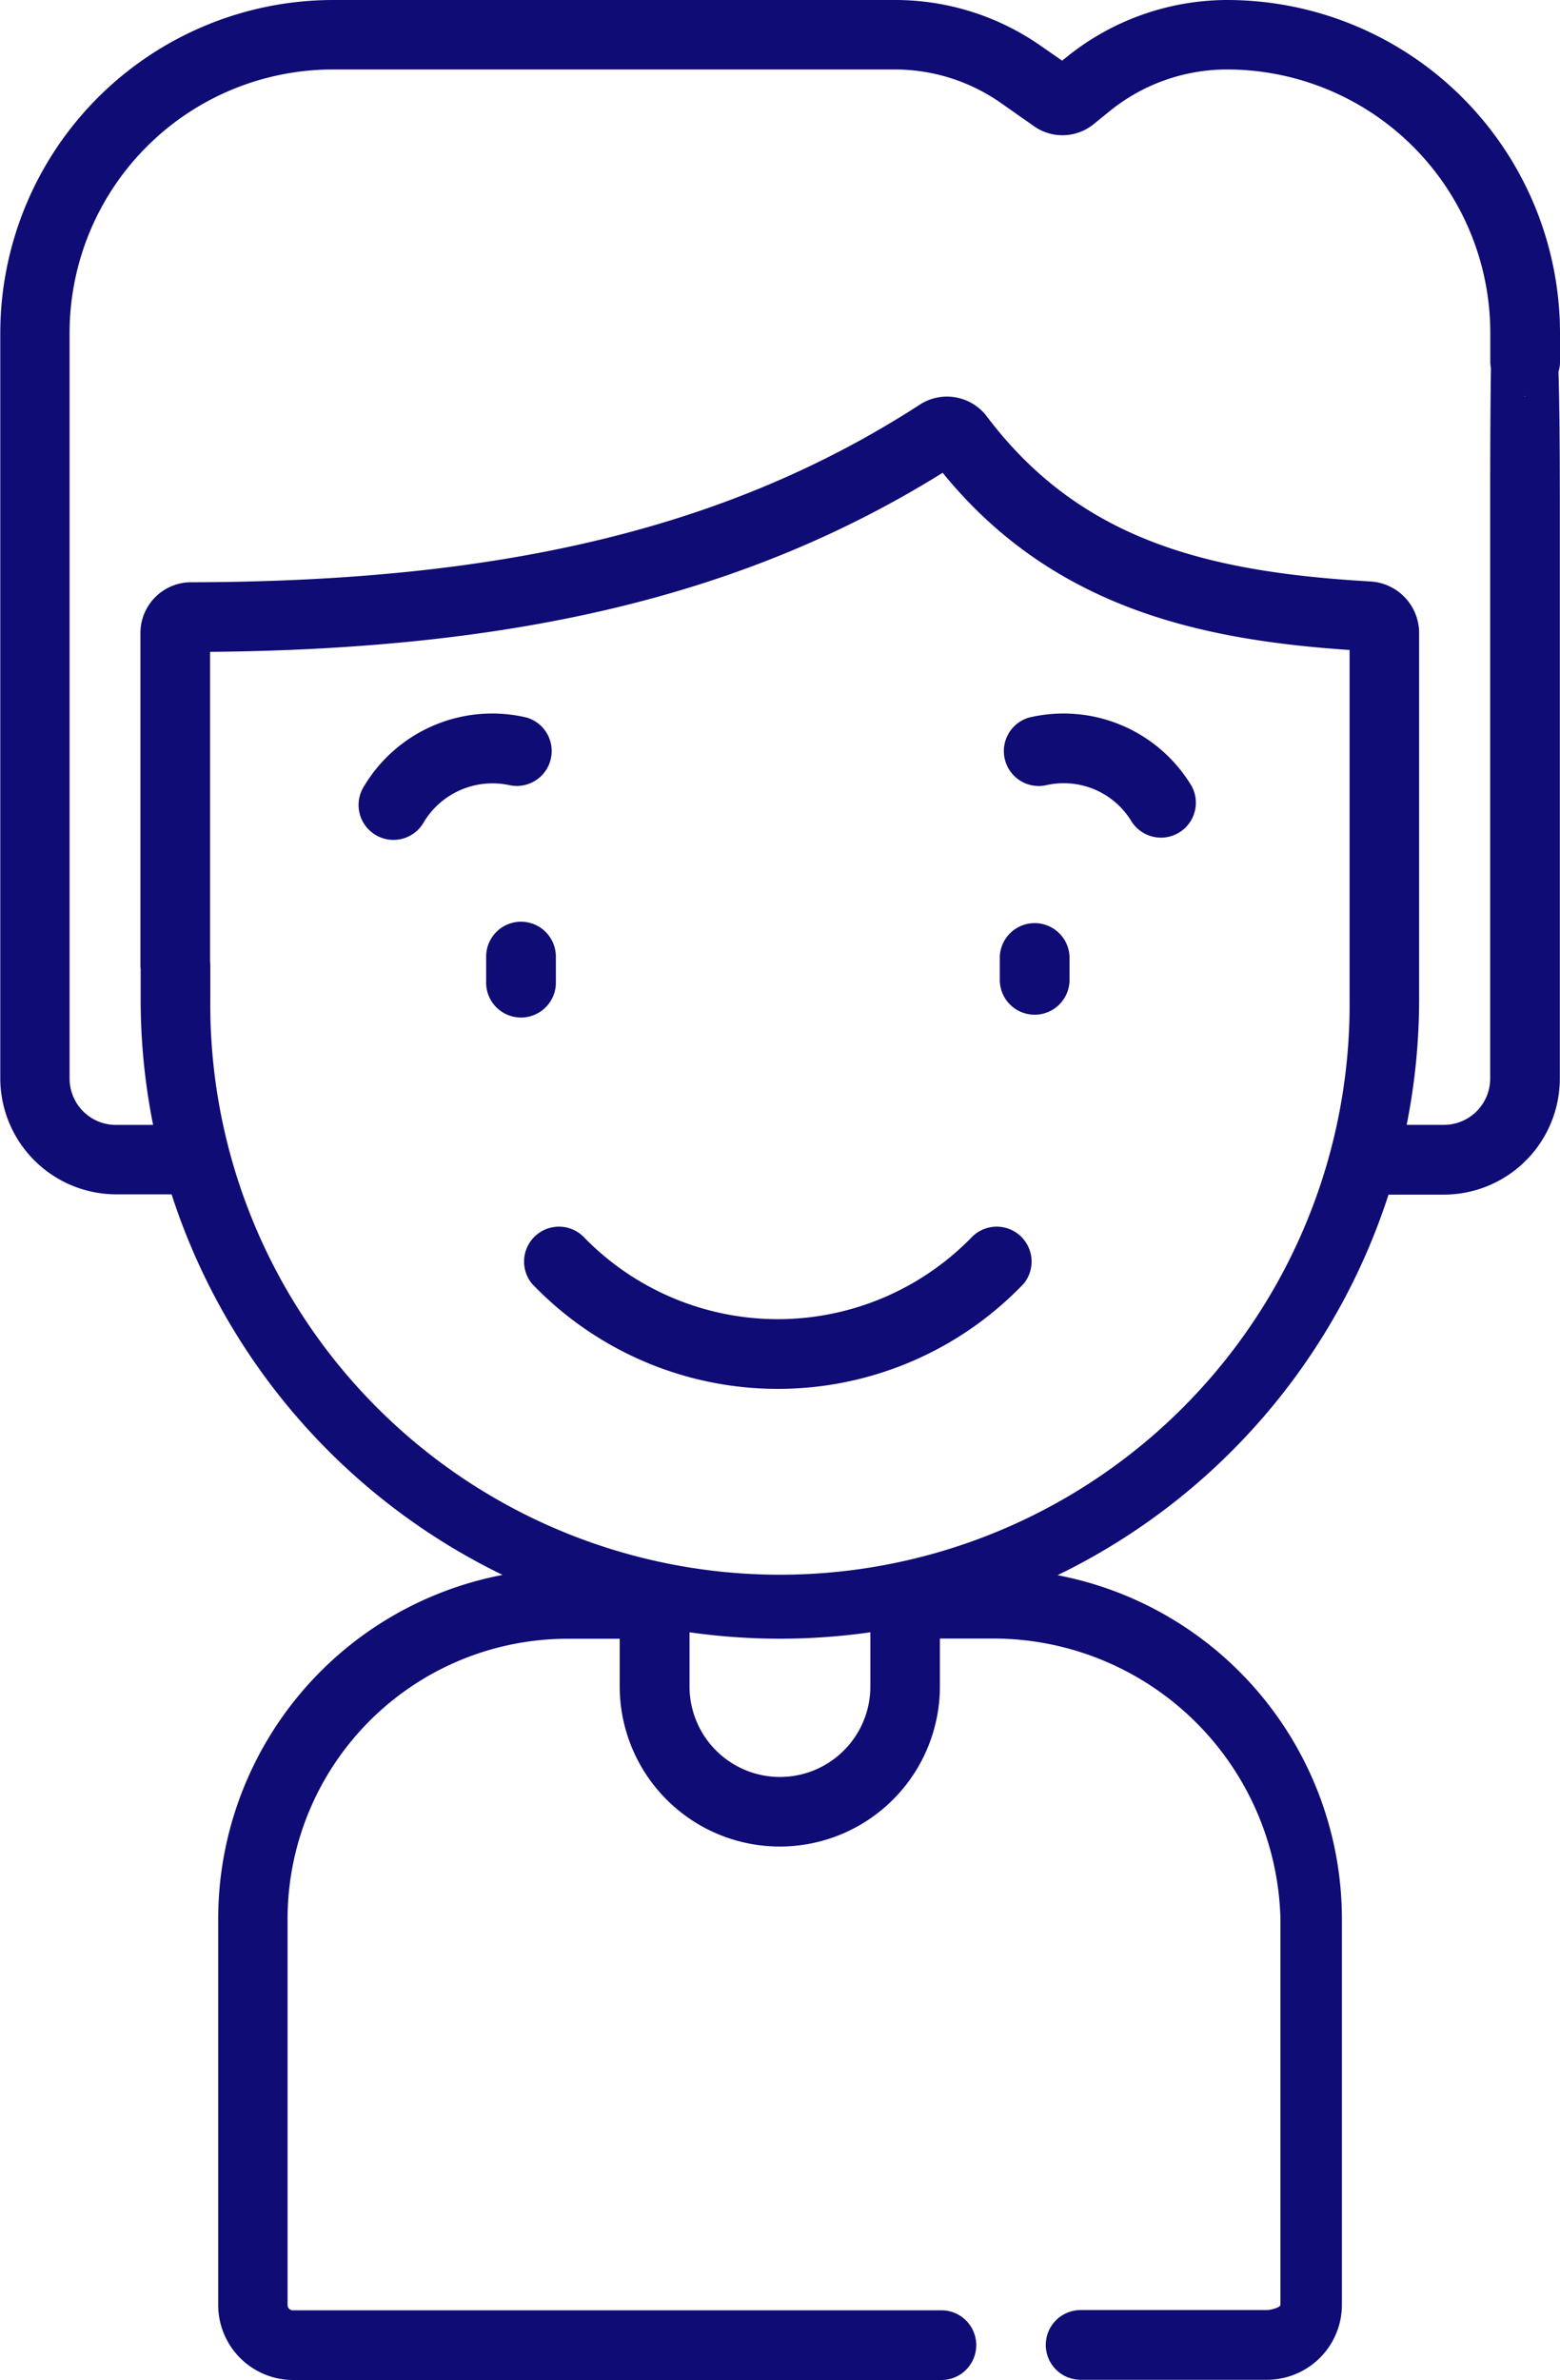 <svg xmlns="http://www.w3.org/2000/svg" width="27.683" height="42.2" viewBox="0 0 27.683 42.2"><defs><style>.a{fill:#0f0c75;}.b{fill:none;stroke:#707070;}</style></defs><g transform="translate(7546.535 -749.057)"><g transform="translate(-7546.535 749.057)"><path class="a" d="M115.133,7.031a.618.618,0,0,0,.618-.618V5.9a5.911,5.911,0,0,0-5.9-5.9,4.547,4.547,0,0,0-2.857,1.013l-.078.063-.38-.264A4.512,4.512,0,0,0,103.943,0h-9.97a5.911,5.911,0,0,0-5.9,5.9v13.22a2.06,2.06,0,0,0,2.057,2.057h.983a11.4,11.4,0,0,0,5.874,6.748,6.211,6.211,0,0,0-5.047,6.092v6.849A1.331,1.331,0,0,0,93.264,42.2h11.51a.618.618,0,0,0,0-1.236H93.264a.093.093,0,0,1-.093-.093V34.022a4.971,4.971,0,0,1,4.965-4.965h.929V29.9a2.841,2.841,0,1,0,5.682,0v-.847h.933a5.1,5.1,0,0,1,5.11,4.965v6.849c0,.051-.187.093-.238.093h-3.308a.618.618,0,1,0,0,1.236h3.308a1.331,1.331,0,0,0,1.329-1.329V34.022a6.211,6.211,0,0,0-5.047-6.092,11.4,11.4,0,0,0,5.874-6.748h.983a2.06,2.06,0,0,0,2.057-2.057V8.884c0-6.033-.277-1.853-.618-1.853s-.618-5.92-.618,1.853v10.24a.822.822,0,0,1-.821.821h-.661a11.356,11.356,0,0,0,.221-2.234V11.223a.917.917,0,0,0-.864-.913c-2.888-.167-5.152-.729-6.809-2.929a.887.887,0,0,0-1.186-.207c-3.356,2.168-7.344,3.14-12.932,3.15a.9.9,0,0,0-.9.9v5.9c0,.341.277-.967.618-.967s.618,1.308.618.967V11.558c5.52-.048,9.557-1.034,13-3.175,1.965,2.414,4.612,2.965,7.221,3.142v6.187a10.109,10.109,0,1,1-20.217,0v-.585c0-.341-.277-1.2-.618-1.2s-.618.862-.618,1.2v.585a11.348,11.348,0,0,0,.221,2.234h-.661a.822.822,0,0,1-.821-.821V5.9a4.673,4.673,0,0,1,4.668-4.668h9.97a3.283,3.283,0,0,1,1.883.59l.6.421a.877.877,0,0,0,1.048-.039l.29-.235a3.307,3.307,0,0,1,2.078-.737A4.673,4.673,0,0,1,114.514,5.9v.508a.618.618,0,0,0,.618.618Zm-11.62,21.912v.96a1.6,1.6,0,1,1-3.209,0v-.961a11.349,11.349,0,0,0,3.209,0Z" transform="translate(-88.068)"/></g><path class="b" d="M30,0" transform="translate(-7558.08 778.36)"/><g transform="translate(-7540.161 761.698)"><path class="a" d="M193.859,198.165a.619.619,0,0,0-.619.619v.436a.619.619,0,1,0,1.237,0v-.436A.619.619,0,0,0,193.859,198.165Z" transform="translate(-190.987 -194.463)"/><path class="a" d="M303.759,199.22a.619.619,0,0,0,1.237,0v-.436a.619.619,0,0,0-1.237,0Z" transform="translate(-292.391 -194.463)"/><path class="a" d="M209.166,263.732a4.8,4.8,0,0,1-6.872,0,.619.619,0,0,0-.928.818,6.035,6.035,0,0,0,8.728,0,.619.619,0,0,0-.928-.818Z" transform="translate(-198.301 -254.431)"/><path class="a" d="M168.9,153.365a2.65,2.65,0,0,0-2.887,1.212.619.619,0,1,0,1.065.629,1.425,1.425,0,0,1,1.518-.642.619.619,0,0,0,.3-1.2Z" transform="translate(-165.924 -153.282)"/><path class="a" d="M305.14,154.566a1.406,1.406,0,0,1,1.52.646.619.619,0,0,0,1.063-.633,2.65,2.65,0,0,0-2.887-1.212.619.619,0,0,0,.3,1.2Z" transform="translate(-292.952 -153.284)"/></g></g></svg>